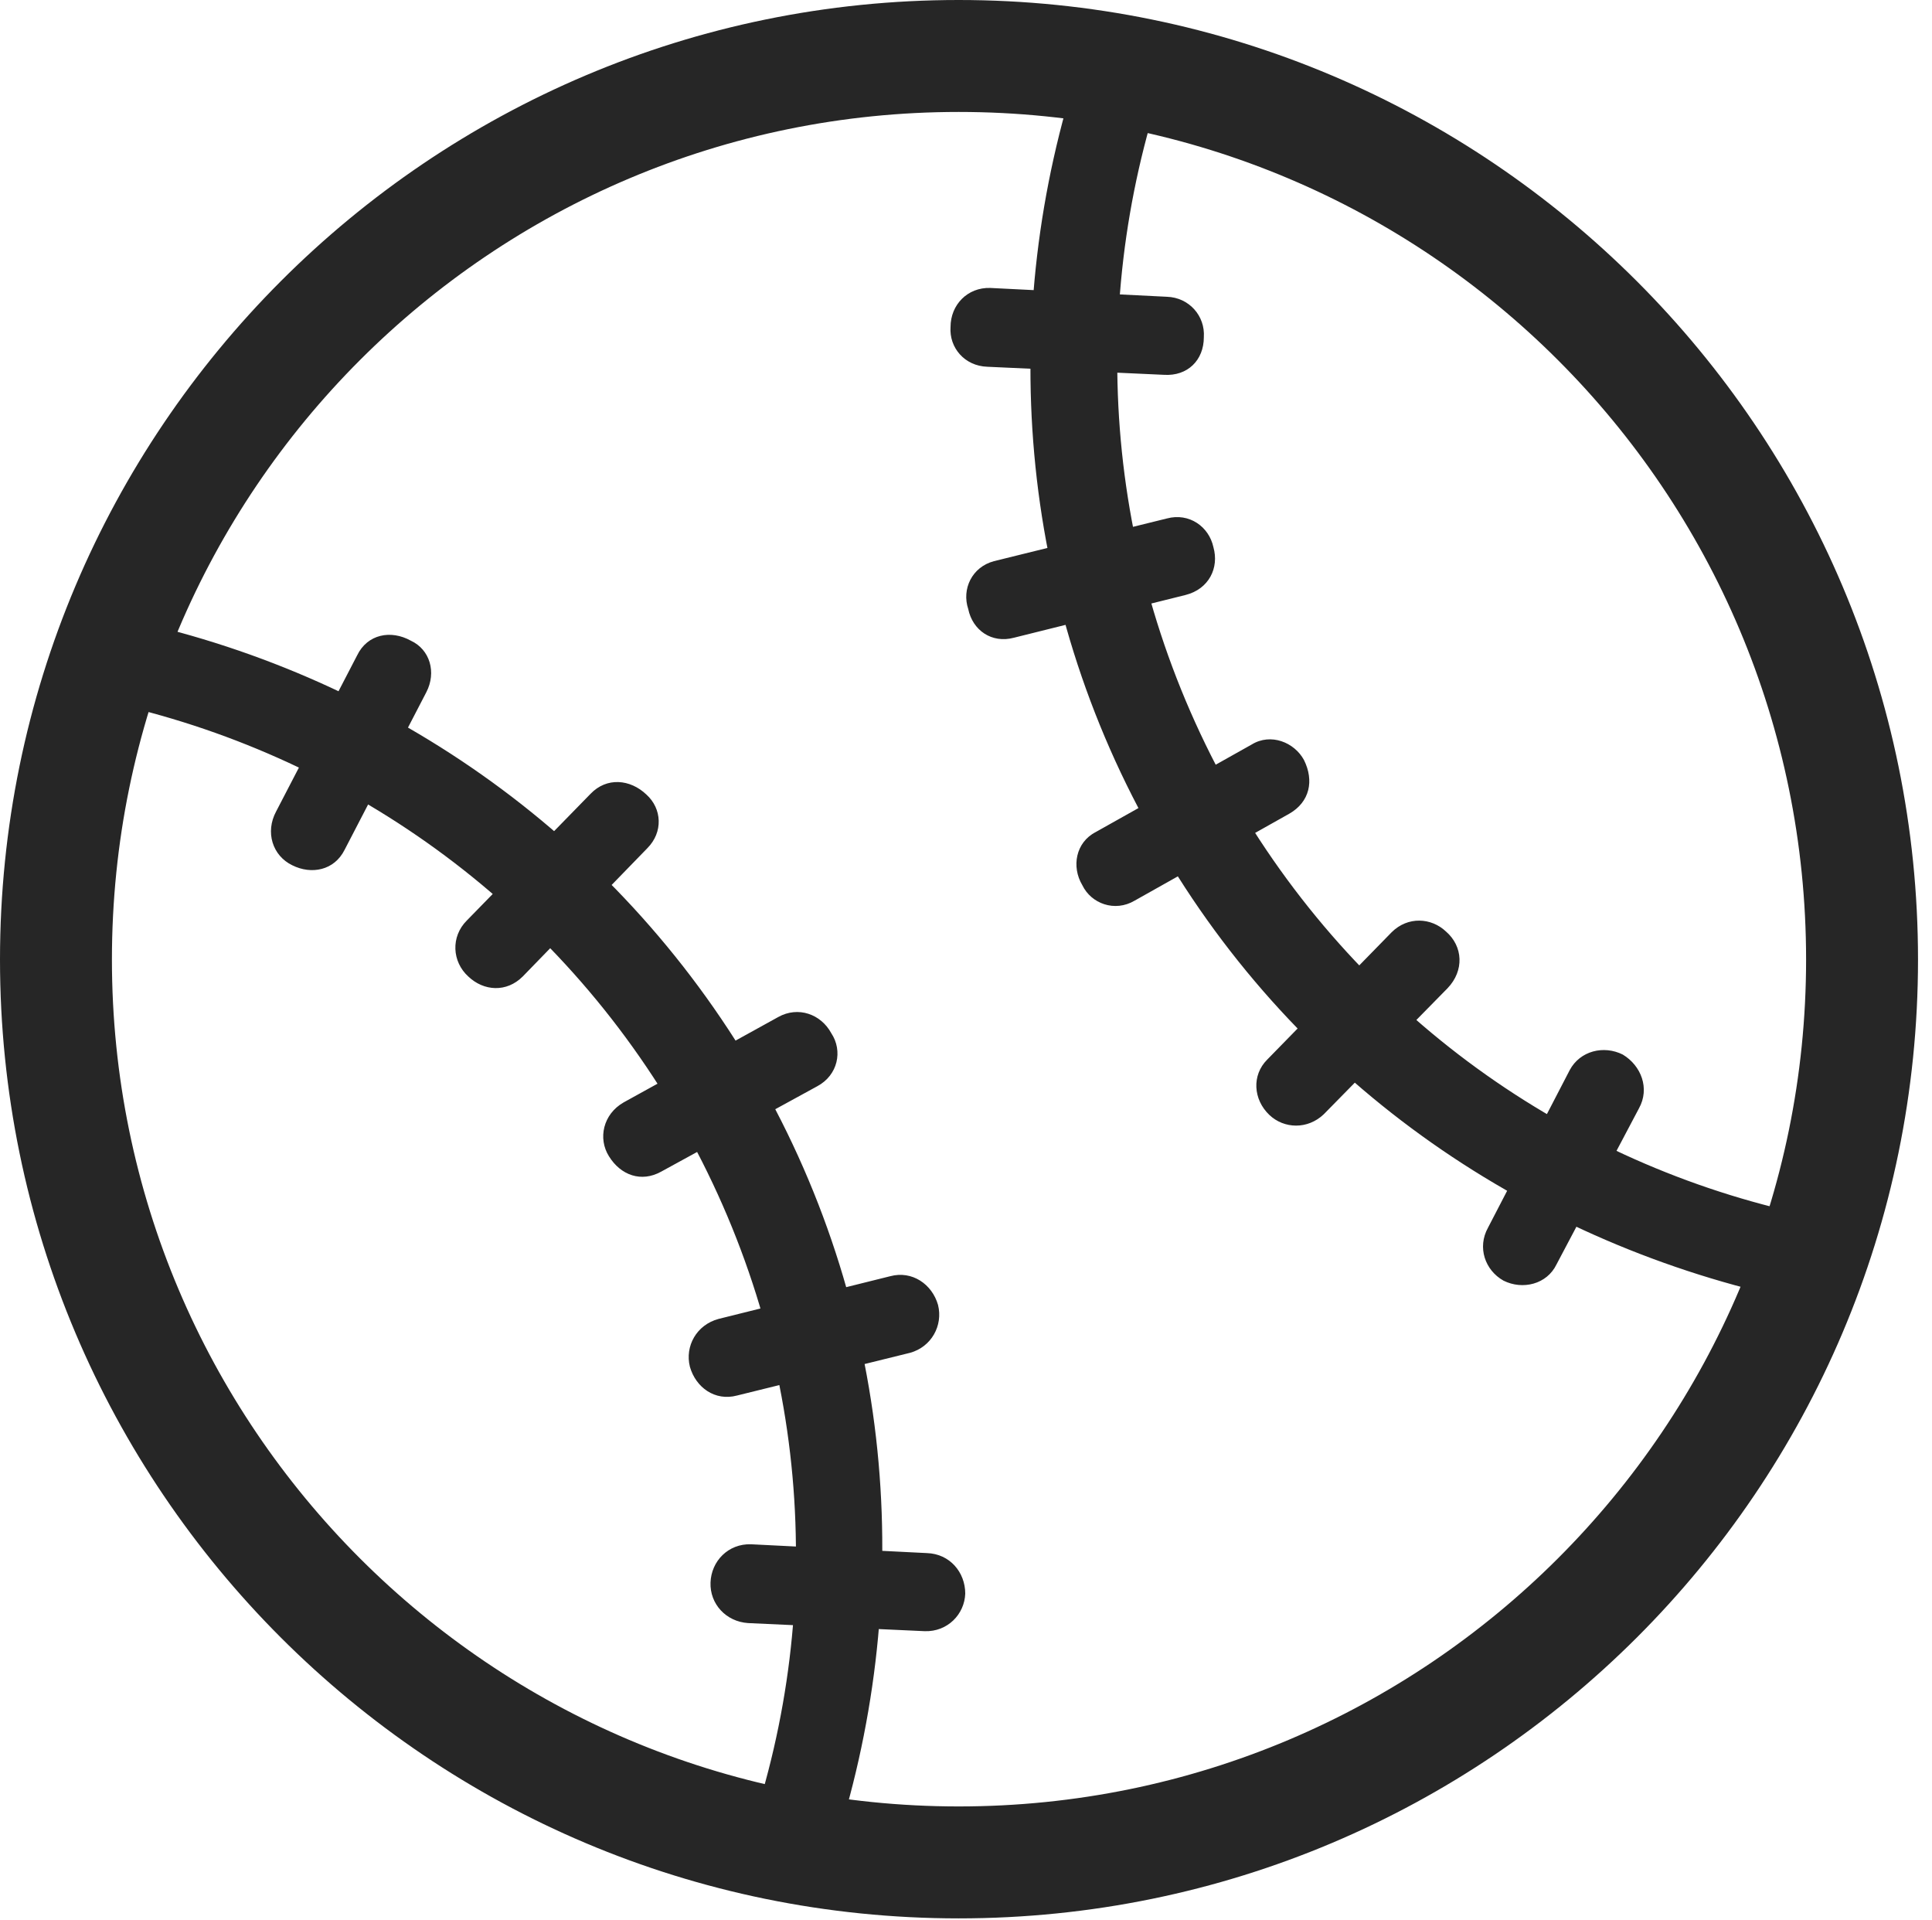 <?xml version="1.0" encoding="UTF-8"?>
<!--Generator: Apple Native CoreSVG 326-->
<!DOCTYPE svg
PUBLIC "-//W3C//DTD SVG 1.1//EN"
       "http://www.w3.org/Graphics/SVG/1.1/DTD/svg11.dtd">
<svg version="1.1" xmlns="http://www.w3.org/2000/svg" xmlns:xlink="http://www.w3.org/1999/xlink" viewBox="0 0 51.25 50.918">
 <g>
  <rect height="50.918" opacity="0" width="51.25" x="0" y="0"/>
  <path d="M19.863 48.691L22.07 49.219C24.297 42.539 23.809 35 20.059 28.496C16.289 22.012 10.039 17.812 3.164 16.387L2.539 18.555C8.789 19.824 14.531 23.672 18.008 29.668C21.484 35.703 21.953 42.598 19.863 48.691ZM9.141 22.539L11.309 18.359C11.582 17.832 11.406 17.227 10.898 16.992C10.371 16.699 9.746 16.816 9.473 17.383L7.324 21.523C7.031 22.07 7.227 22.695 7.754 22.949C8.262 23.203 8.867 23.086 9.141 22.539ZM13.867 25.898L17.168 22.5C17.598 22.07 17.559 21.445 17.148 21.074C16.719 20.664 16.094 20.605 15.664 21.055L12.383 24.414C11.953 24.844 11.992 25.508 12.422 25.898C12.832 26.289 13.438 26.328 13.867 25.898ZM17.539 31.074L21.68 28.809C22.227 28.516 22.363 27.871 22.051 27.402C21.777 26.895 21.172 26.68 20.645 26.973L16.543 29.238C15.996 29.551 15.859 30.195 16.152 30.664C16.465 31.172 17.012 31.367 17.539 31.074ZM19.551 37.012L24.141 35.879C24.707 35.723 25.02 35.156 24.883 34.609C24.727 34.062 24.199 33.691 23.613 33.848L19.062 34.98C18.477 35.137 18.164 35.703 18.301 36.25C18.457 36.797 18.965 37.168 19.551 37.012ZM19.844 43.047L24.531 43.262C25.137 43.281 25.586 42.812 25.605 42.266C25.605 41.699 25.195 41.211 24.59 41.191L19.922 40.957C19.316 40.938 18.867 41.406 18.848 41.973C18.828 42.539 19.258 43.008 19.844 43.047ZM47.617 34.473L48.223 32.285C41.934 31.035 36.211 27.168 32.734 21.172C29.277 15.137 28.809 8.242 30.859 2.168L28.652 1.66C26.445 8.301 26.934 15.84 30.703 22.344C34.453 28.867 40.723 33.027 47.617 34.473ZM30.879 9.941C31.504 9.98 31.934 9.551 31.934 8.945C31.973 8.379 31.543 7.891 30.957 7.871L26.27 7.637C25.664 7.617 25.215 8.086 25.215 8.672C25.176 9.219 25.586 9.707 26.191 9.727ZM31.445 15.781C32.07 15.625 32.344 15.059 32.188 14.512C32.07 13.965 31.543 13.594 30.957 13.75L26.367 14.883C25.781 15.039 25.508 15.625 25.684 16.152C25.801 16.719 26.309 17.07 26.895 16.914ZM34.199 21.582C34.746 21.27 34.863 20.703 34.59 20.156C34.336 19.688 33.711 19.434 33.203 19.746L29.062 22.07C28.535 22.344 28.418 22.988 28.711 23.477C28.945 23.965 29.57 24.199 30.098 23.887ZM38.398 26.211C38.848 25.742 38.809 25.098 38.359 24.707C37.969 24.336 37.344 24.297 36.914 24.727L33.613 28.105C33.203 28.516 33.242 29.16 33.672 29.57C34.062 29.941 34.688 29.961 35.117 29.551ZM43.477 29.395C43.77 28.867 43.535 28.262 43.047 27.969C42.539 27.715 41.914 27.871 41.641 28.379L39.473 32.559C39.18 33.086 39.395 33.691 39.883 33.965C40.391 34.219 41.035 34.062 41.289 33.535ZM25.43 50.879C39.473 50.879 50.879 39.492 50.879 25.449C50.879 11.406 39.473 0 25.43 0C11.387 0 0 11.406 0 25.449C0 39.492 11.387 50.879 25.43 50.879ZM25.43 47.91C13.027 47.91 2.969 37.852 2.969 25.449C2.969 13.027 13.027 2.969 25.43 2.969C37.852 2.969 47.91 13.027 47.91 25.449C47.91 37.852 37.852 47.91 25.43 47.91Z" fill="black" fill-opacity="0.85"/>
 </g>
</svg>
